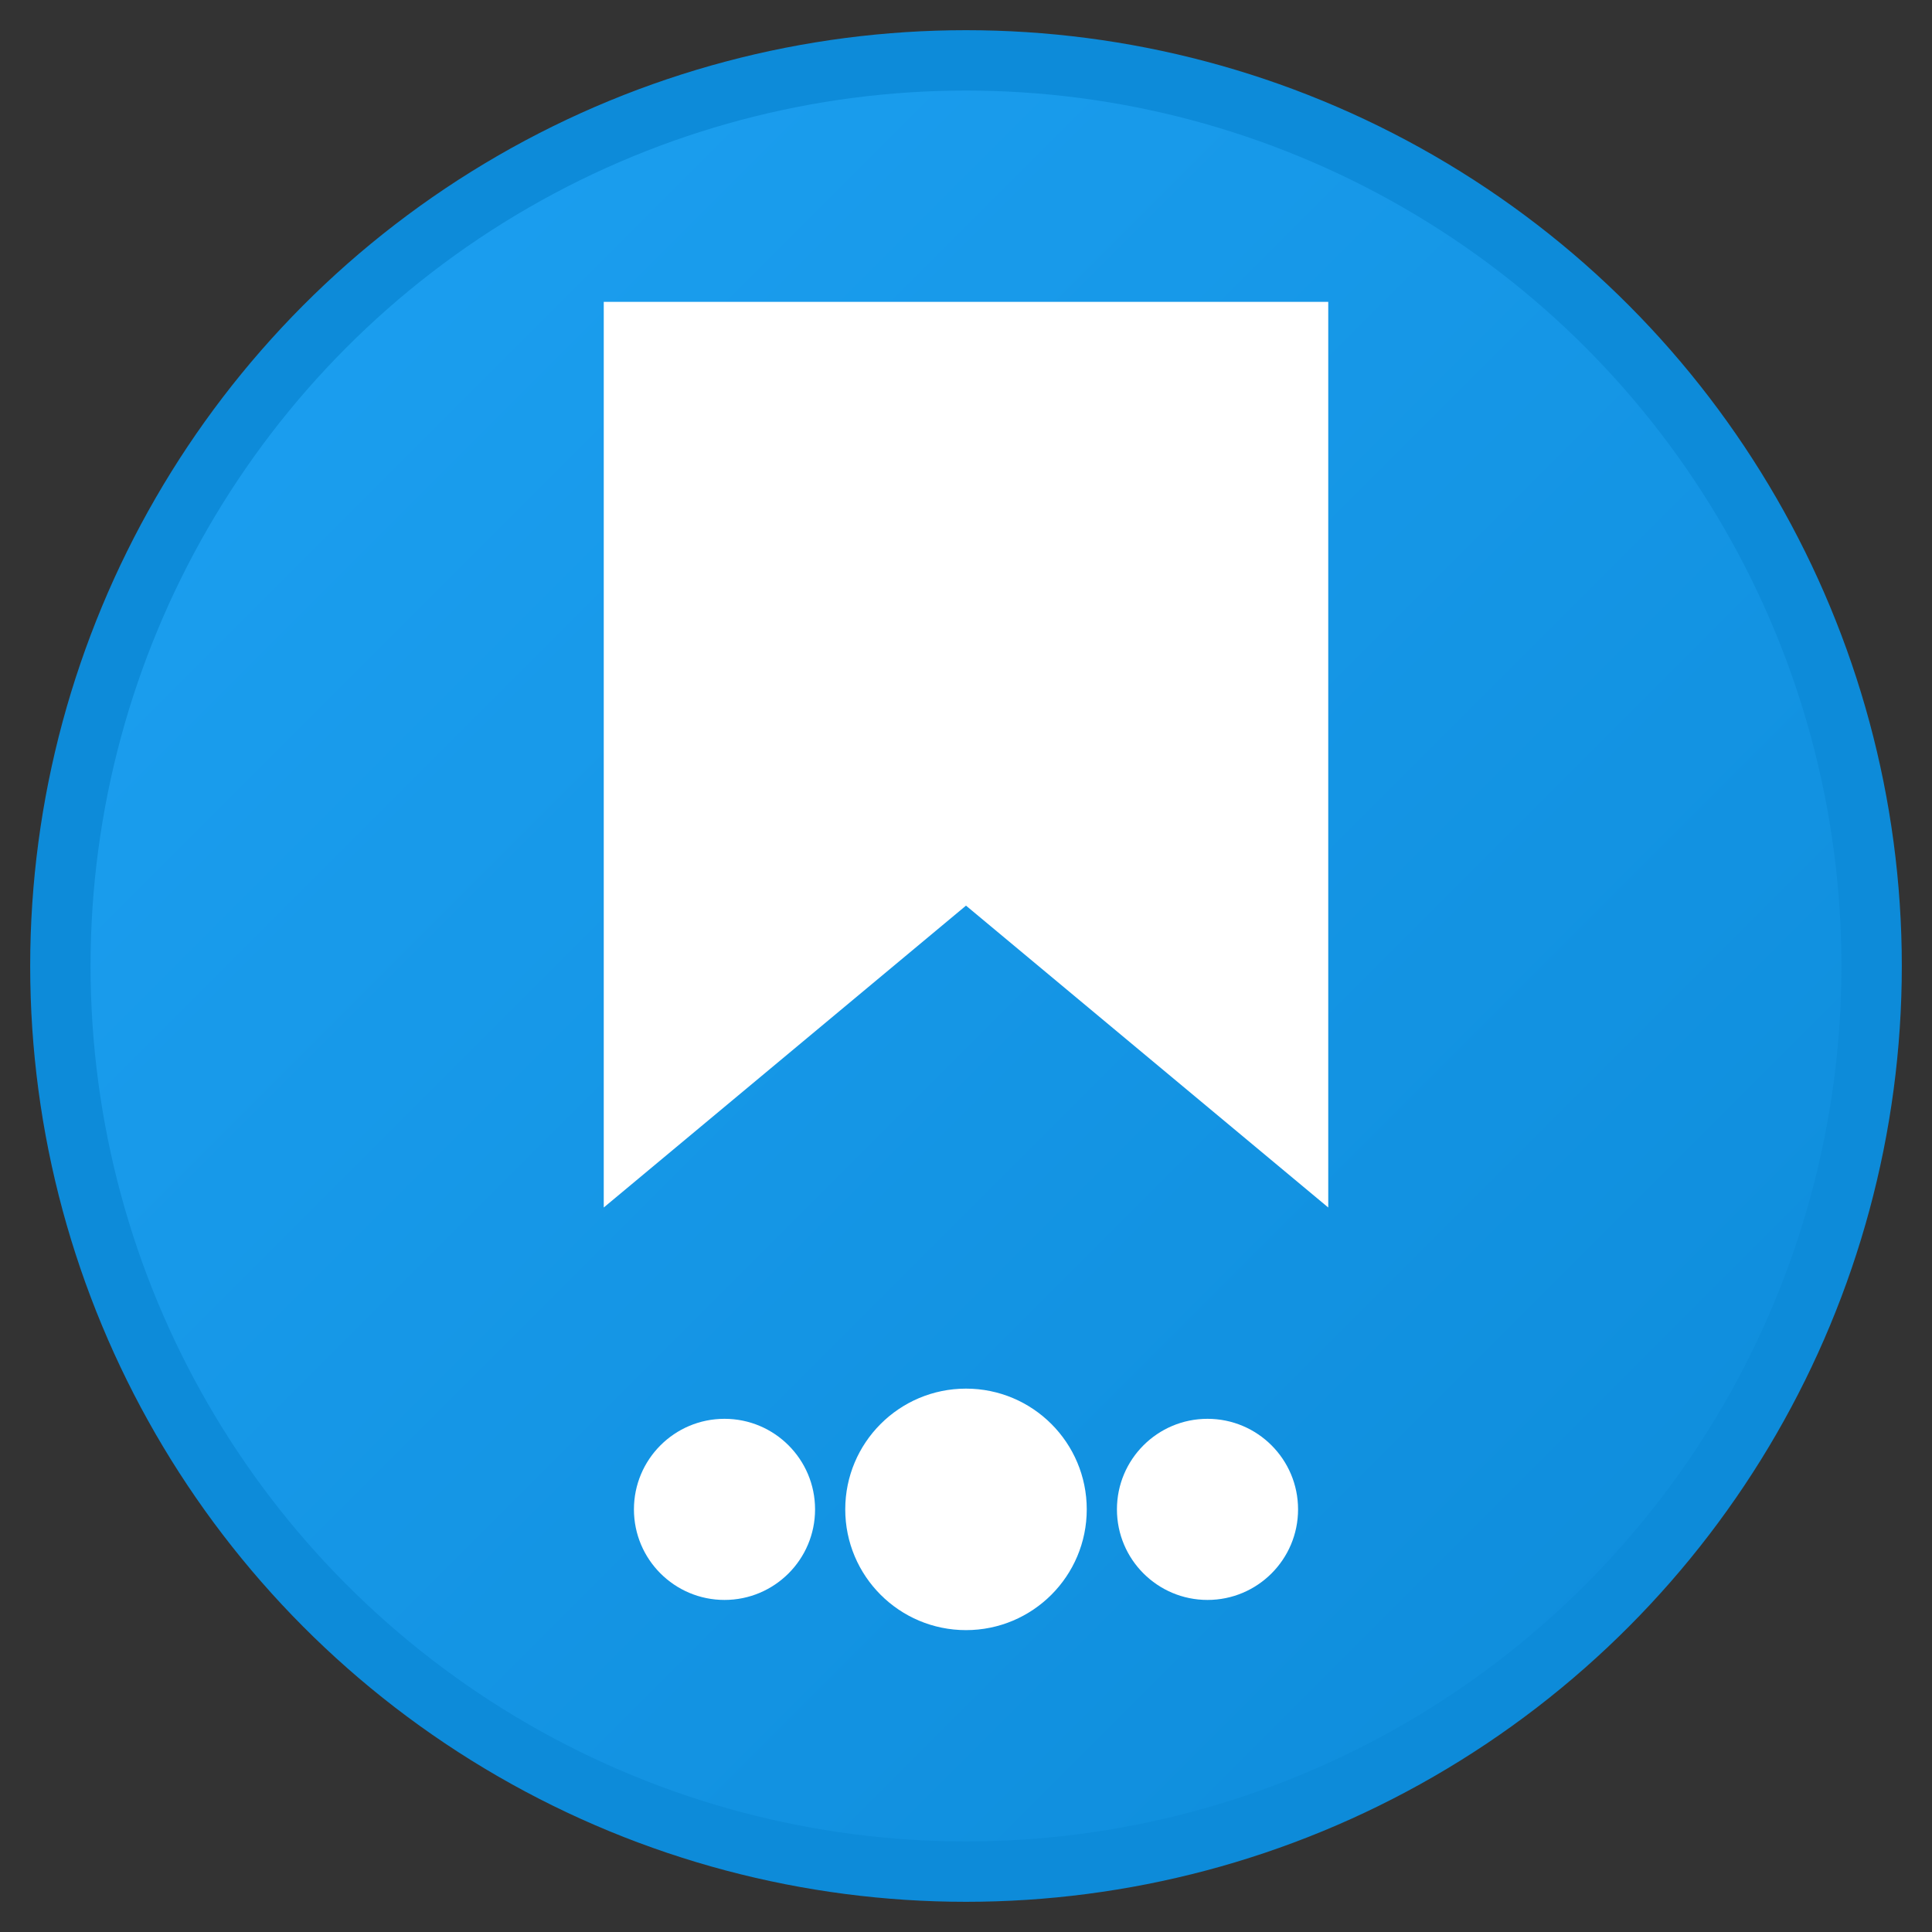 <svg width="128" height="128" viewBox="0 0 128 128" xmlns="http://www.w3.org/2000/svg">
  <rect x="0" y="0" width="128" height="128" fill="#333333" stroke="none"/>
  <defs>
    <linearGradient id="grad1" x1="0%" y1="0%" x2="100%" y2="100%">
      <stop offset="0%" style="stop-color:#1DA1F2;stop-opacity:1" />
      <stop offset="100%" style="stop-color:#0D8BD9;stop-opacity:1" />
    </linearGradient>
  </defs>
  
  <!-- Background circle -->
  <circle cx="64" cy="64" r="60" fill="url(#grad1)" stroke="#0D8BD9" stroke-width="4"/>
  
  <!-- Bookmark icon -->
  <path d="M40 20 L40 80 L64 60 L88 80 L88 20 Z" fill="white"/>
  
  <!-- Comiket symbol (simplified) -->
  <circle cx="64" cy="100" r="8" fill="white"/>
  <circle cx="48" cy="100" r="6" fill="white"/>
  <circle cx="80" cy="100" r="6" fill="white"/>
</svg> 